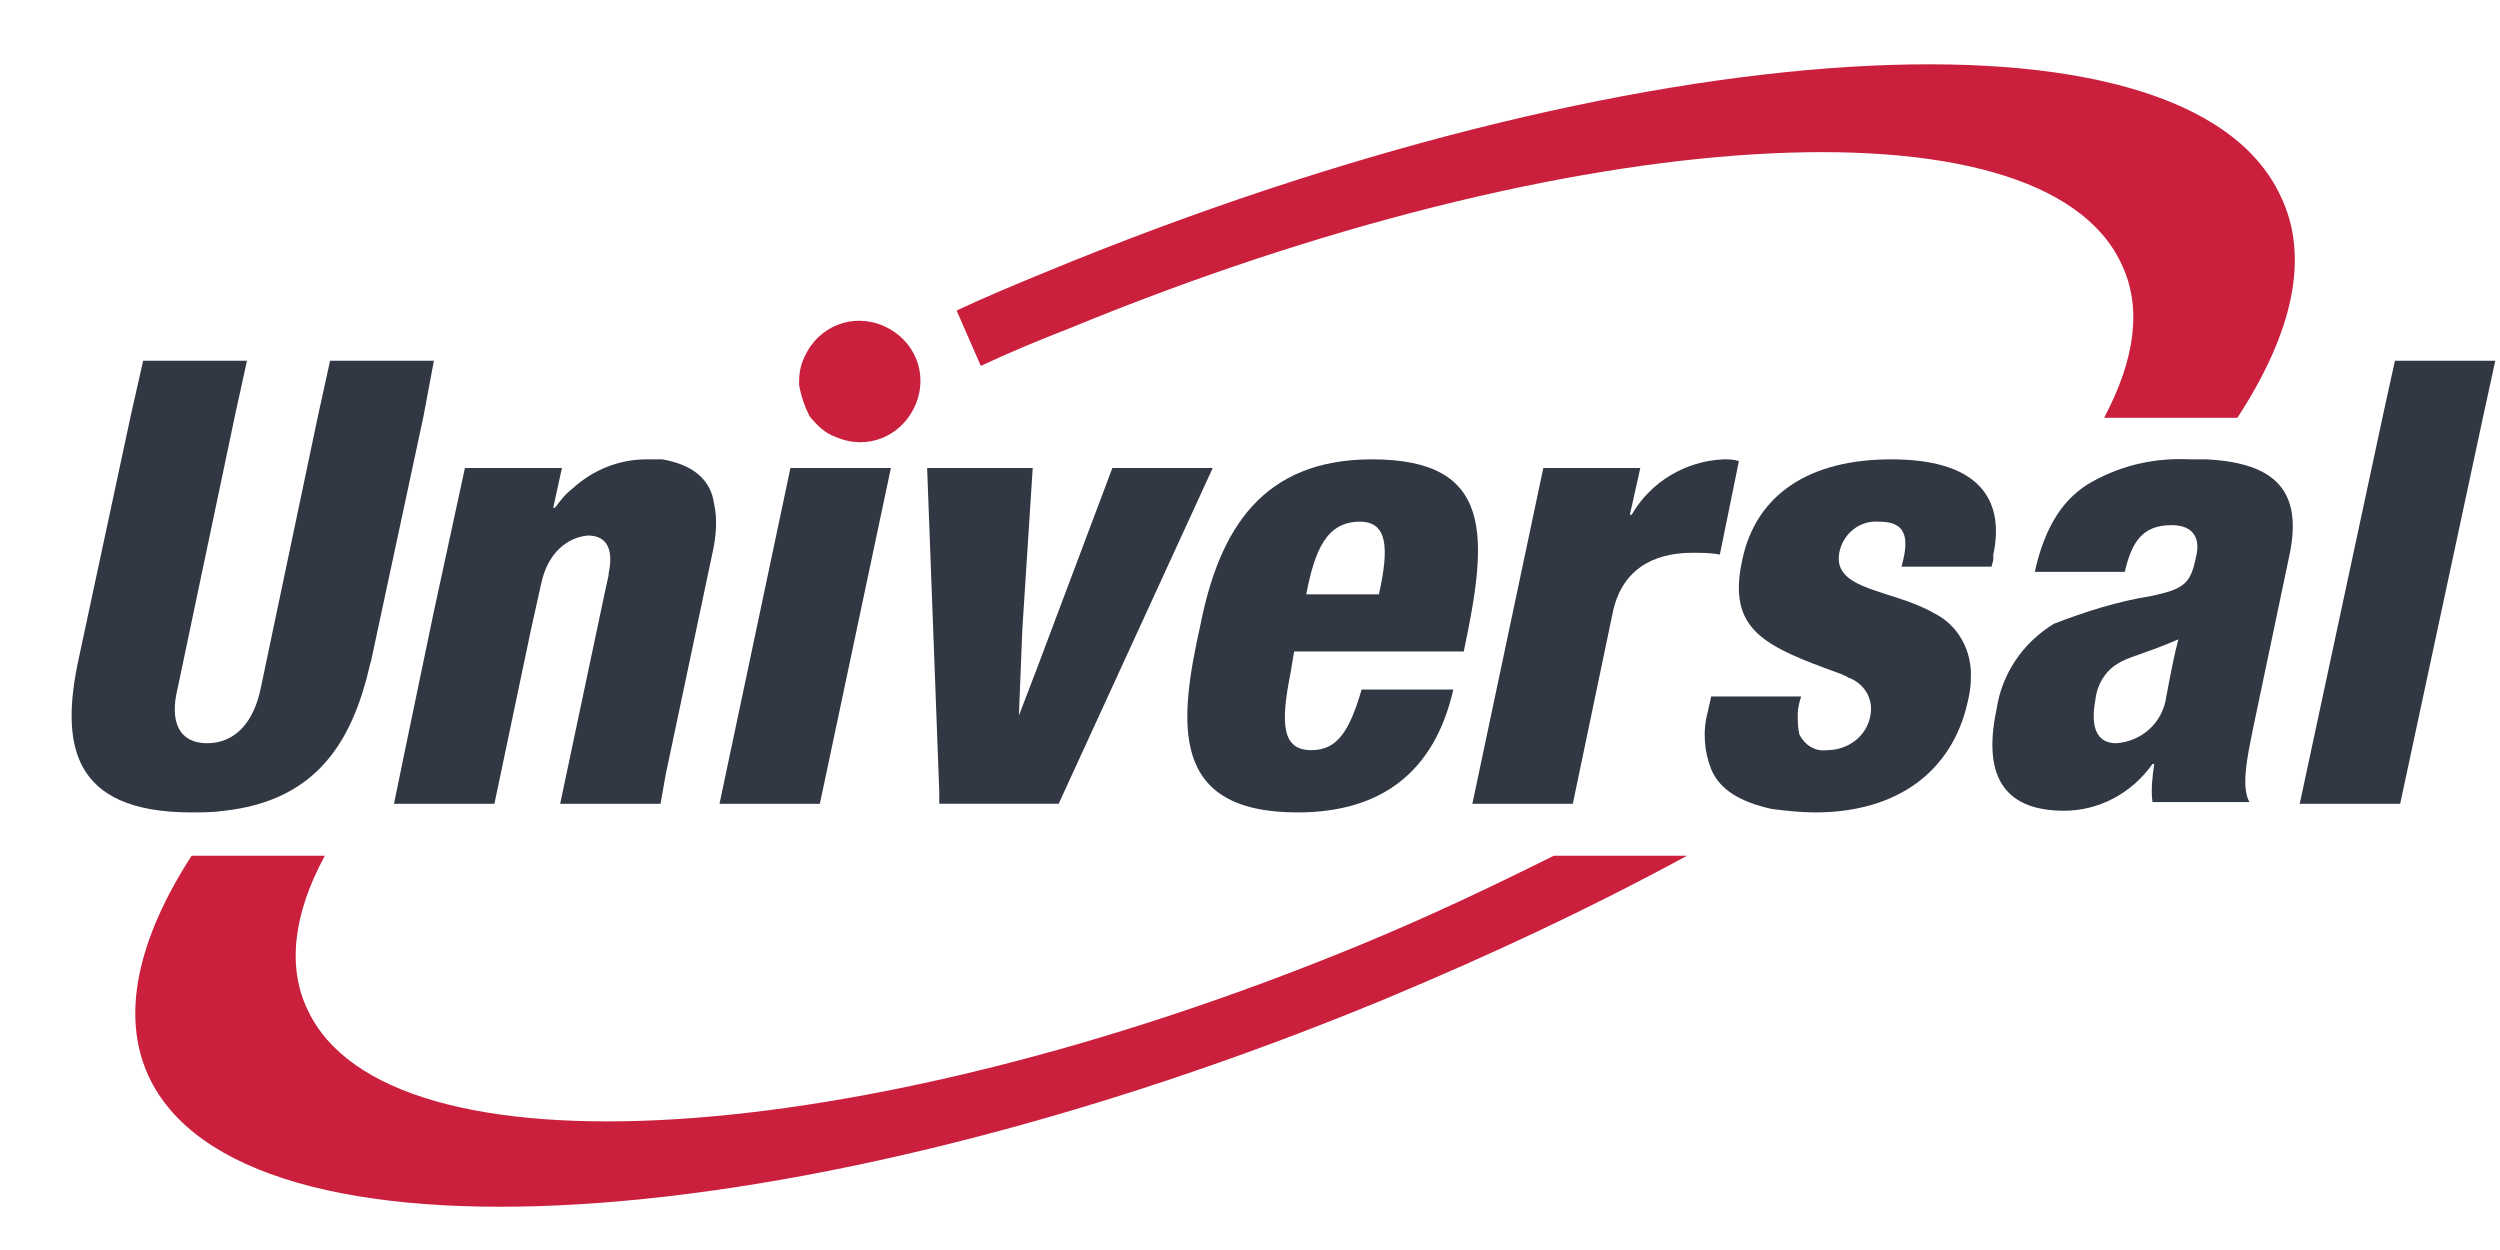 <svg width="34" height="17" viewBox="0 0 34 17" fill="none" xmlns="http://www.w3.org/2000/svg">
<path d="M5.901 4.906H4.489L4.324 5.659L3.547 9.355C3.453 9.825 3.194 10.108 2.818 10.108C2.441 10.108 2.3 9.825 2.417 9.355L3.194 5.659L3.359 4.906H1.947L1.782 5.635L1.076 8.931C0.817 10.108 0.958 11.049 2.606 11.049C2.747 11.049 2.888 11.049 3.053 11.026C4.324 10.884 4.795 10.061 5.03 9.049C5.03 9.025 5.054 8.978 5.054 8.954L5.76 5.659L5.901 4.906Z" fill="#313843"/>
<path d="M9.007 6.247C8.936 6.247 8.866 6.247 8.795 6.247C8.418 6.247 8.065 6.389 7.783 6.647C7.689 6.718 7.618 6.812 7.548 6.906H7.524L7.642 6.365H6.323L5.9 8.319L5.523 10.131L5.358 10.932H6.724L7.218 8.578L7.359 7.942C7.453 7.495 7.736 7.307 7.995 7.283C8.254 7.283 8.348 7.471 8.277 7.801V7.824L8.23 8.036L7.618 10.932H8.983L9.054 10.531L9.69 7.518C9.737 7.307 9.76 7.071 9.713 6.859C9.666 6.506 9.407 6.318 9.007 6.247Z" fill="#313843"/>
<path d="M9.785 10.932H11.15L12.116 6.365H10.75L9.785 10.932Z" fill="#313843"/>
<path d="M15.128 6.365L14.092 9.119L13.857 9.731L13.904 8.554L14.045 6.365H13.174H12.609L12.774 10.767V10.931H14.398L16.493 6.365H15.128Z" fill="#313843"/>
<path d="M18.494 7.095C18.871 7.095 18.895 7.448 18.753 8.083H17.765C17.882 7.471 18.047 7.095 18.494 7.095ZM17.6 8.86H19.907C20.236 7.307 20.33 6.247 18.659 6.247C17.176 6.247 16.588 7.189 16.329 8.483C16.023 9.849 15.905 11.049 17.647 11.049C18.777 11.049 19.507 10.508 19.765 9.378H18.518C18.353 9.943 18.188 10.202 17.835 10.202C17.435 10.202 17.412 9.849 17.553 9.143L17.6 8.86Z" fill="#313843"/>
<path d="M23.649 6.271C23.579 6.247 23.508 6.247 23.438 6.247C22.92 6.271 22.449 6.553 22.19 7.001H22.166L22.308 6.365H20.989L20.024 10.932H21.39L21.931 8.342C22.049 7.754 22.473 7.518 23.014 7.518C23.131 7.518 23.273 7.518 23.39 7.542L23.649 6.271Z" fill="#313843"/>
<path d="M27.109 7.542C27.25 6.883 27.014 6.247 25.72 6.247C24.613 6.247 23.884 6.718 23.695 7.613C23.484 8.578 24.001 8.79 25.037 9.166C25.084 9.19 25.108 9.19 25.131 9.213C25.343 9.284 25.484 9.496 25.437 9.731C25.39 10.014 25.131 10.202 24.849 10.202C24.684 10.225 24.543 10.131 24.472 9.99C24.449 9.896 24.449 9.802 24.449 9.708C24.449 9.637 24.472 9.543 24.496 9.472H23.272L23.225 9.684C23.154 9.943 23.178 10.225 23.272 10.461C23.389 10.743 23.672 10.908 24.096 11.002C24.284 11.026 24.496 11.049 24.684 11.049C25.814 11.049 26.544 10.484 26.756 9.566C26.779 9.472 26.803 9.354 26.803 9.237C26.826 8.86 26.638 8.507 26.308 8.342C25.743 8.013 24.919 8.036 25.014 7.518C25.061 7.259 25.296 7.071 25.555 7.095C25.837 7.095 25.979 7.212 25.884 7.613L25.861 7.707H27.085L27.109 7.613V7.542Z" fill="#313843"/>
<path d="M29.462 9.472C29.415 9.825 29.132 10.084 28.779 10.108C28.52 10.108 28.426 9.896 28.497 9.519C28.52 9.307 28.638 9.119 28.803 9.025C28.944 8.931 29.132 8.907 29.627 8.695C29.58 8.86 29.533 9.096 29.462 9.472ZM30.003 6.247H29.791C29.321 6.224 28.873 6.318 28.45 6.553C28.073 6.765 27.814 7.142 27.673 7.777H28.897C28.991 7.377 29.132 7.142 29.533 7.142C29.839 7.142 29.933 7.33 29.862 7.589C29.791 7.942 29.697 8.013 29.25 8.107C28.803 8.178 28.356 8.319 27.932 8.484C27.508 8.743 27.226 9.166 27.155 9.637C26.943 10.626 27.32 11.026 28.073 11.026C28.544 11.026 28.991 10.79 29.274 10.39H29.297C29.274 10.555 29.25 10.743 29.274 10.908H30.592C30.474 10.696 30.568 10.273 30.639 9.919L31.133 7.566C31.322 6.695 30.968 6.294 30.003 6.247Z" fill="#313843"/>
<path d="M32.571 4.906L32.406 5.659L31.276 10.932H32.642L33.772 5.659L33.936 4.906H32.571Z" fill="#313843"/>
<path d="M31.017 2.669C29.746 -0.085 22.237 0.386 14.21 3.705C13.81 3.87 13.41 4.035 13.01 4.223L13.339 4.976C13.739 4.788 14.14 4.623 14.563 4.458C21.366 1.657 27.769 1.257 28.851 3.588C29.134 4.176 29.04 4.882 28.616 5.682H30.428C31.182 4.529 31.417 3.493 31.017 2.669Z" fill="#CA1F3D"/>
<path d="M18.471 12.862C11.668 15.663 5.266 16.063 4.183 13.733C3.9 13.144 3.995 12.415 4.418 11.638H2.606C1.876 12.768 1.641 13.803 2.017 14.627C3.265 17.358 10.797 16.91 18.824 13.592C20.236 13.003 21.602 12.367 22.943 11.638H21.131C20.283 12.062 19.389 12.485 18.471 12.862Z" fill="#CA1F3D"/>
<path d="M11.009 5.659C11.104 5.777 11.221 5.894 11.363 5.941C11.786 6.13 12.257 5.941 12.445 5.518C12.634 5.094 12.445 4.623 12.022 4.435C11.598 4.247 11.127 4.435 10.939 4.859C10.892 4.953 10.868 5.071 10.868 5.188C10.868 5.212 10.868 5.212 10.868 5.235C10.892 5.377 10.939 5.518 11.009 5.659Z" fill="#CA1F3D"/>
</svg>

